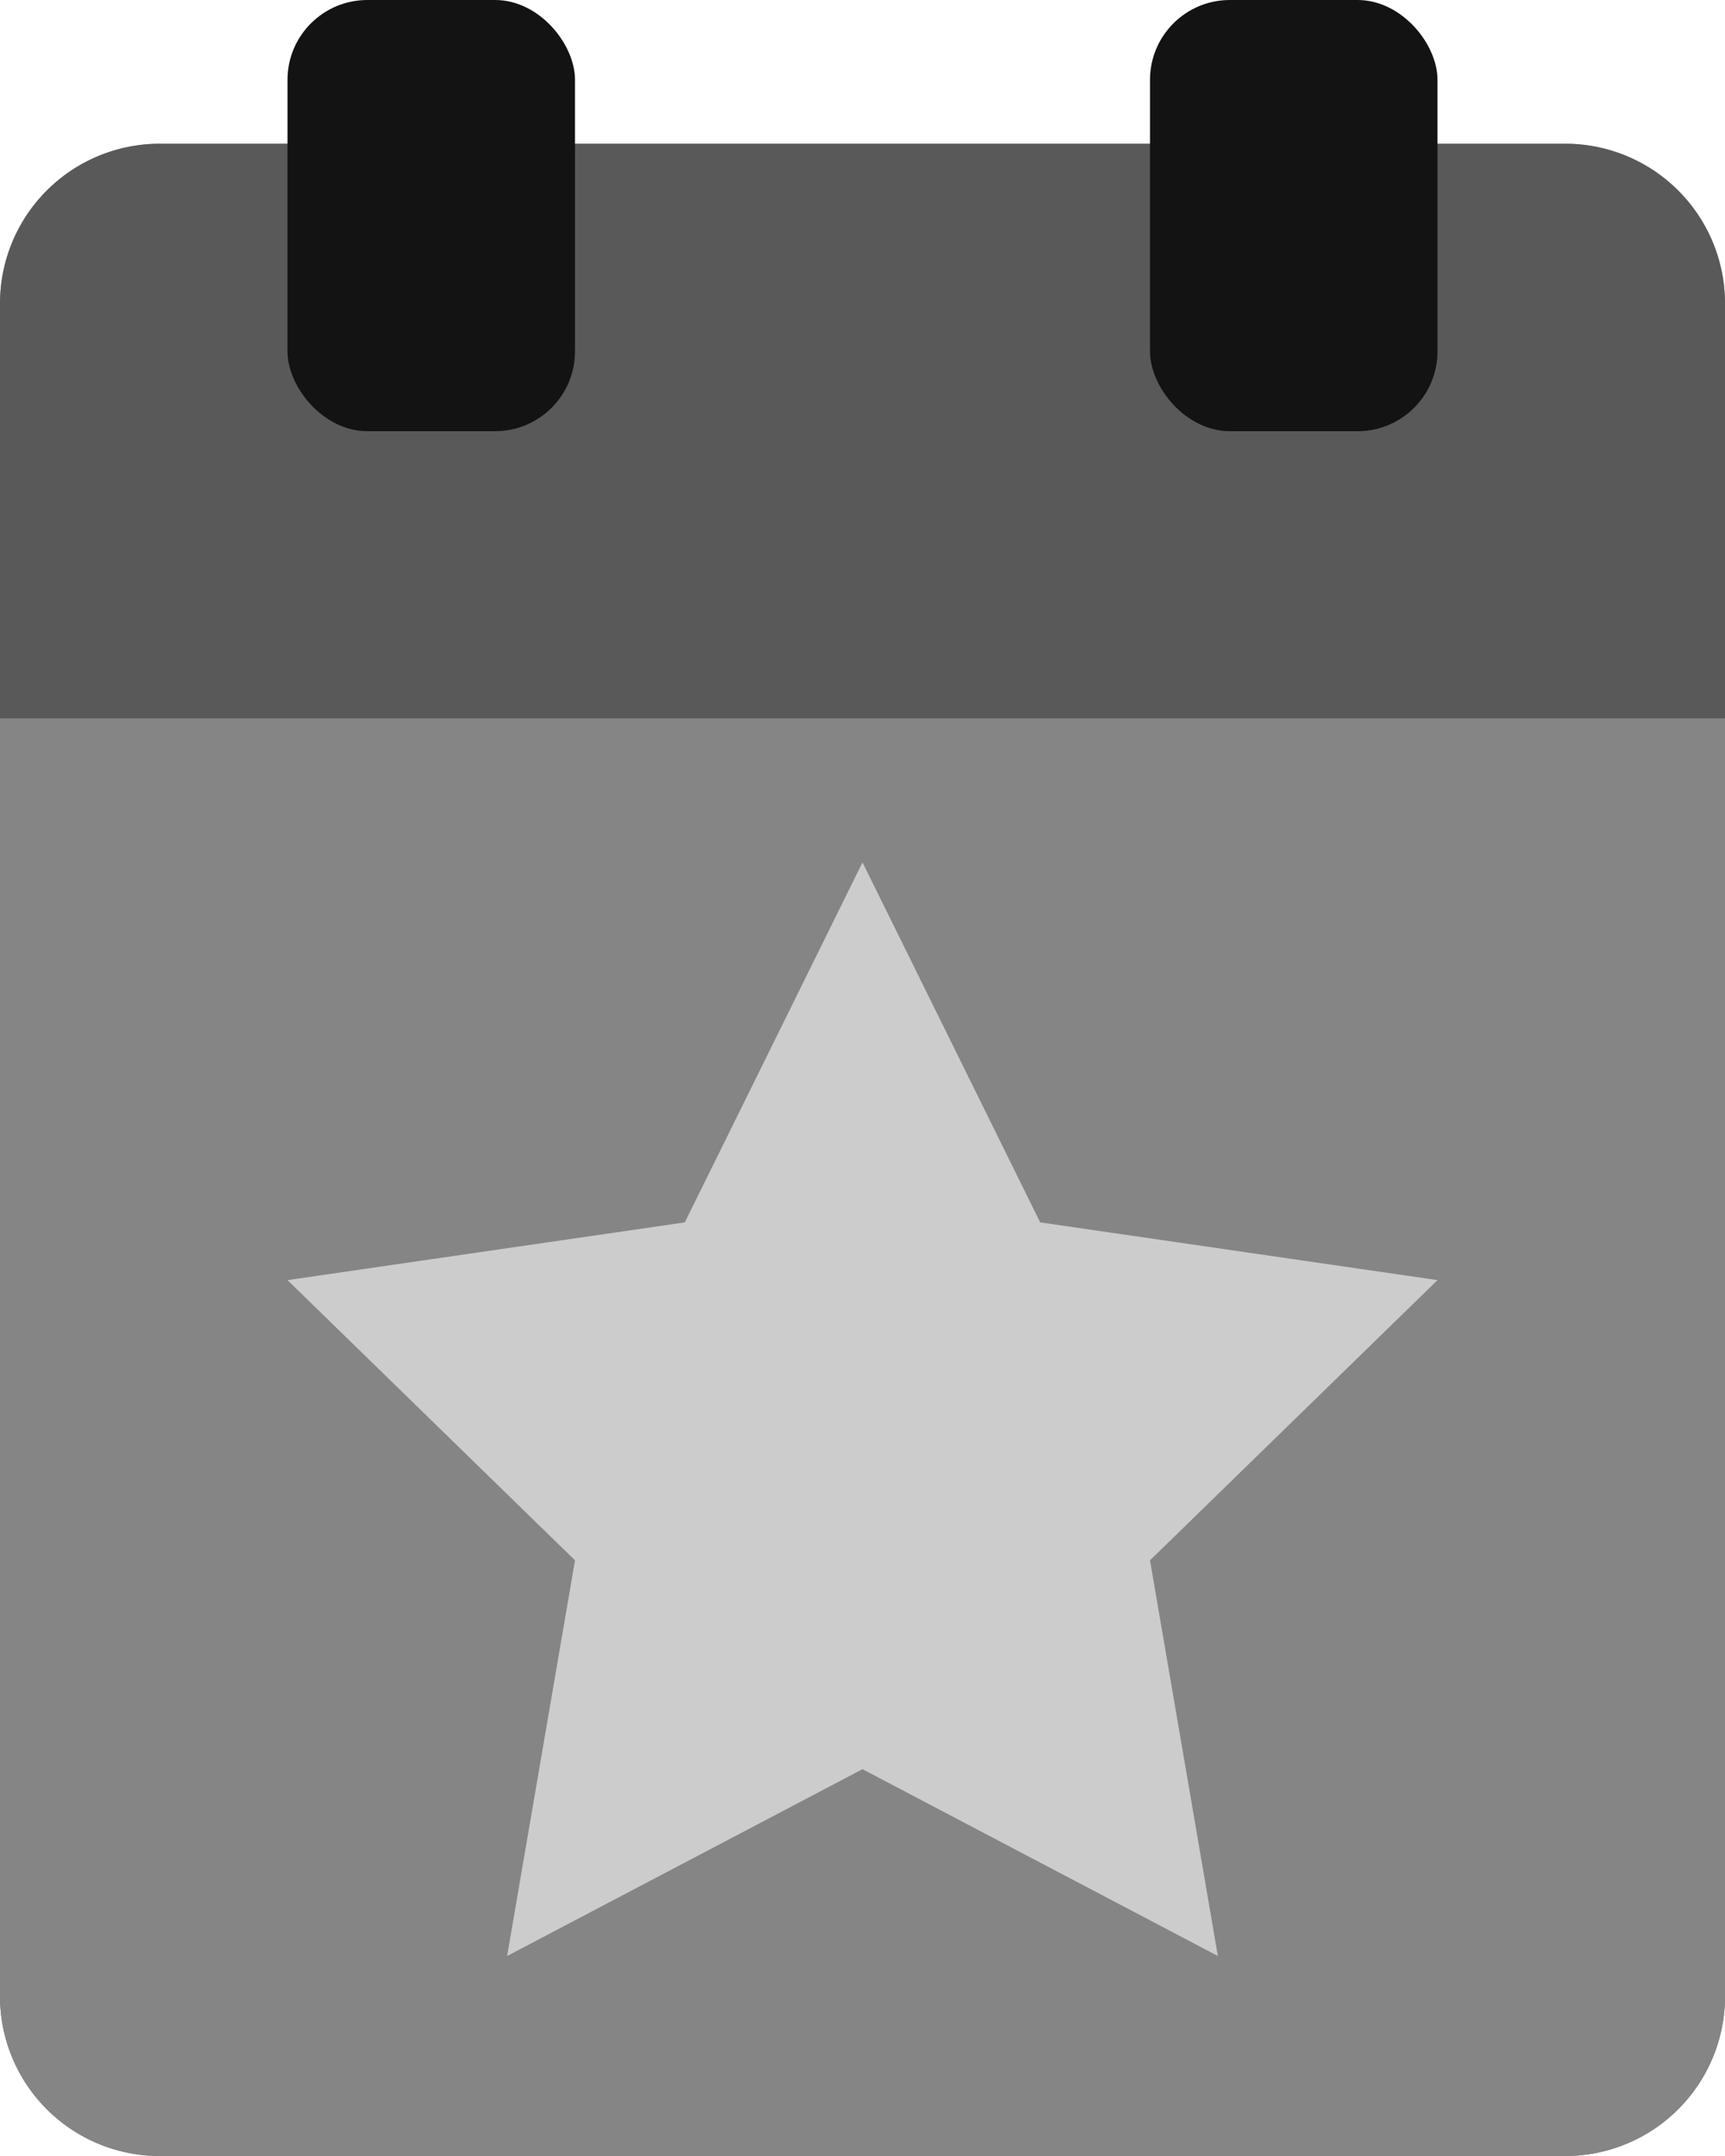 <svg xmlns="http://www.w3.org/2000/svg" viewBox="0 0 108 135"><defs><style>.cls-1{fill:#131313;}.cls-2,.cls-3,.cls-4{fill:#cccccc;}.cls-2{opacity:0.38;}.cls-3{opacity:0.62;}</style></defs><title>event</title><g id="Слой_2" data-name="Слой 2"><g id="project"><g id="event"><path class="cls-1" d="M0,45H108a0,0,0,0,1,0,0v80a10,10,0,0,1-10,10H10A10,10,0,0,1,0,125V45A0,0,0,0,1,0,45Z"/><path class="cls-1" d="M10,9H98a10,10,0,0,1,10,10V45a0,0,0,0,1,0,0H0a0,0,0,0,1,0,0V19A10,10,0,0,1,10,9Z"/><path class="cls-2" d="M10,9H98a10,10,0,0,1,10,10V45a0,0,0,0,1,0,0H0a0,0,0,0,1,0,0V19A10,10,0,0,1,10,9Z"/><path class="cls-3" d="M0,45H108a0,0,0,0,1,0,0v80a10,10,0,0,1-10,10H10A10,10,0,0,1,0,125V45A0,0,0,0,1,0,45Z"/><rect class="cls-1" x="72" width="18" height="27" rx="5"/><rect class="cls-1" x="18" width="18" height="27" rx="5"/><polygon class="cls-4" points="54 54 65.125 76.541 90 80.156 72 97.701 76.249 122.476 54 110.779 31.751 122.476 36 97.701 18 80.156 42.875 76.541 54 54"/></g></g></g></svg>